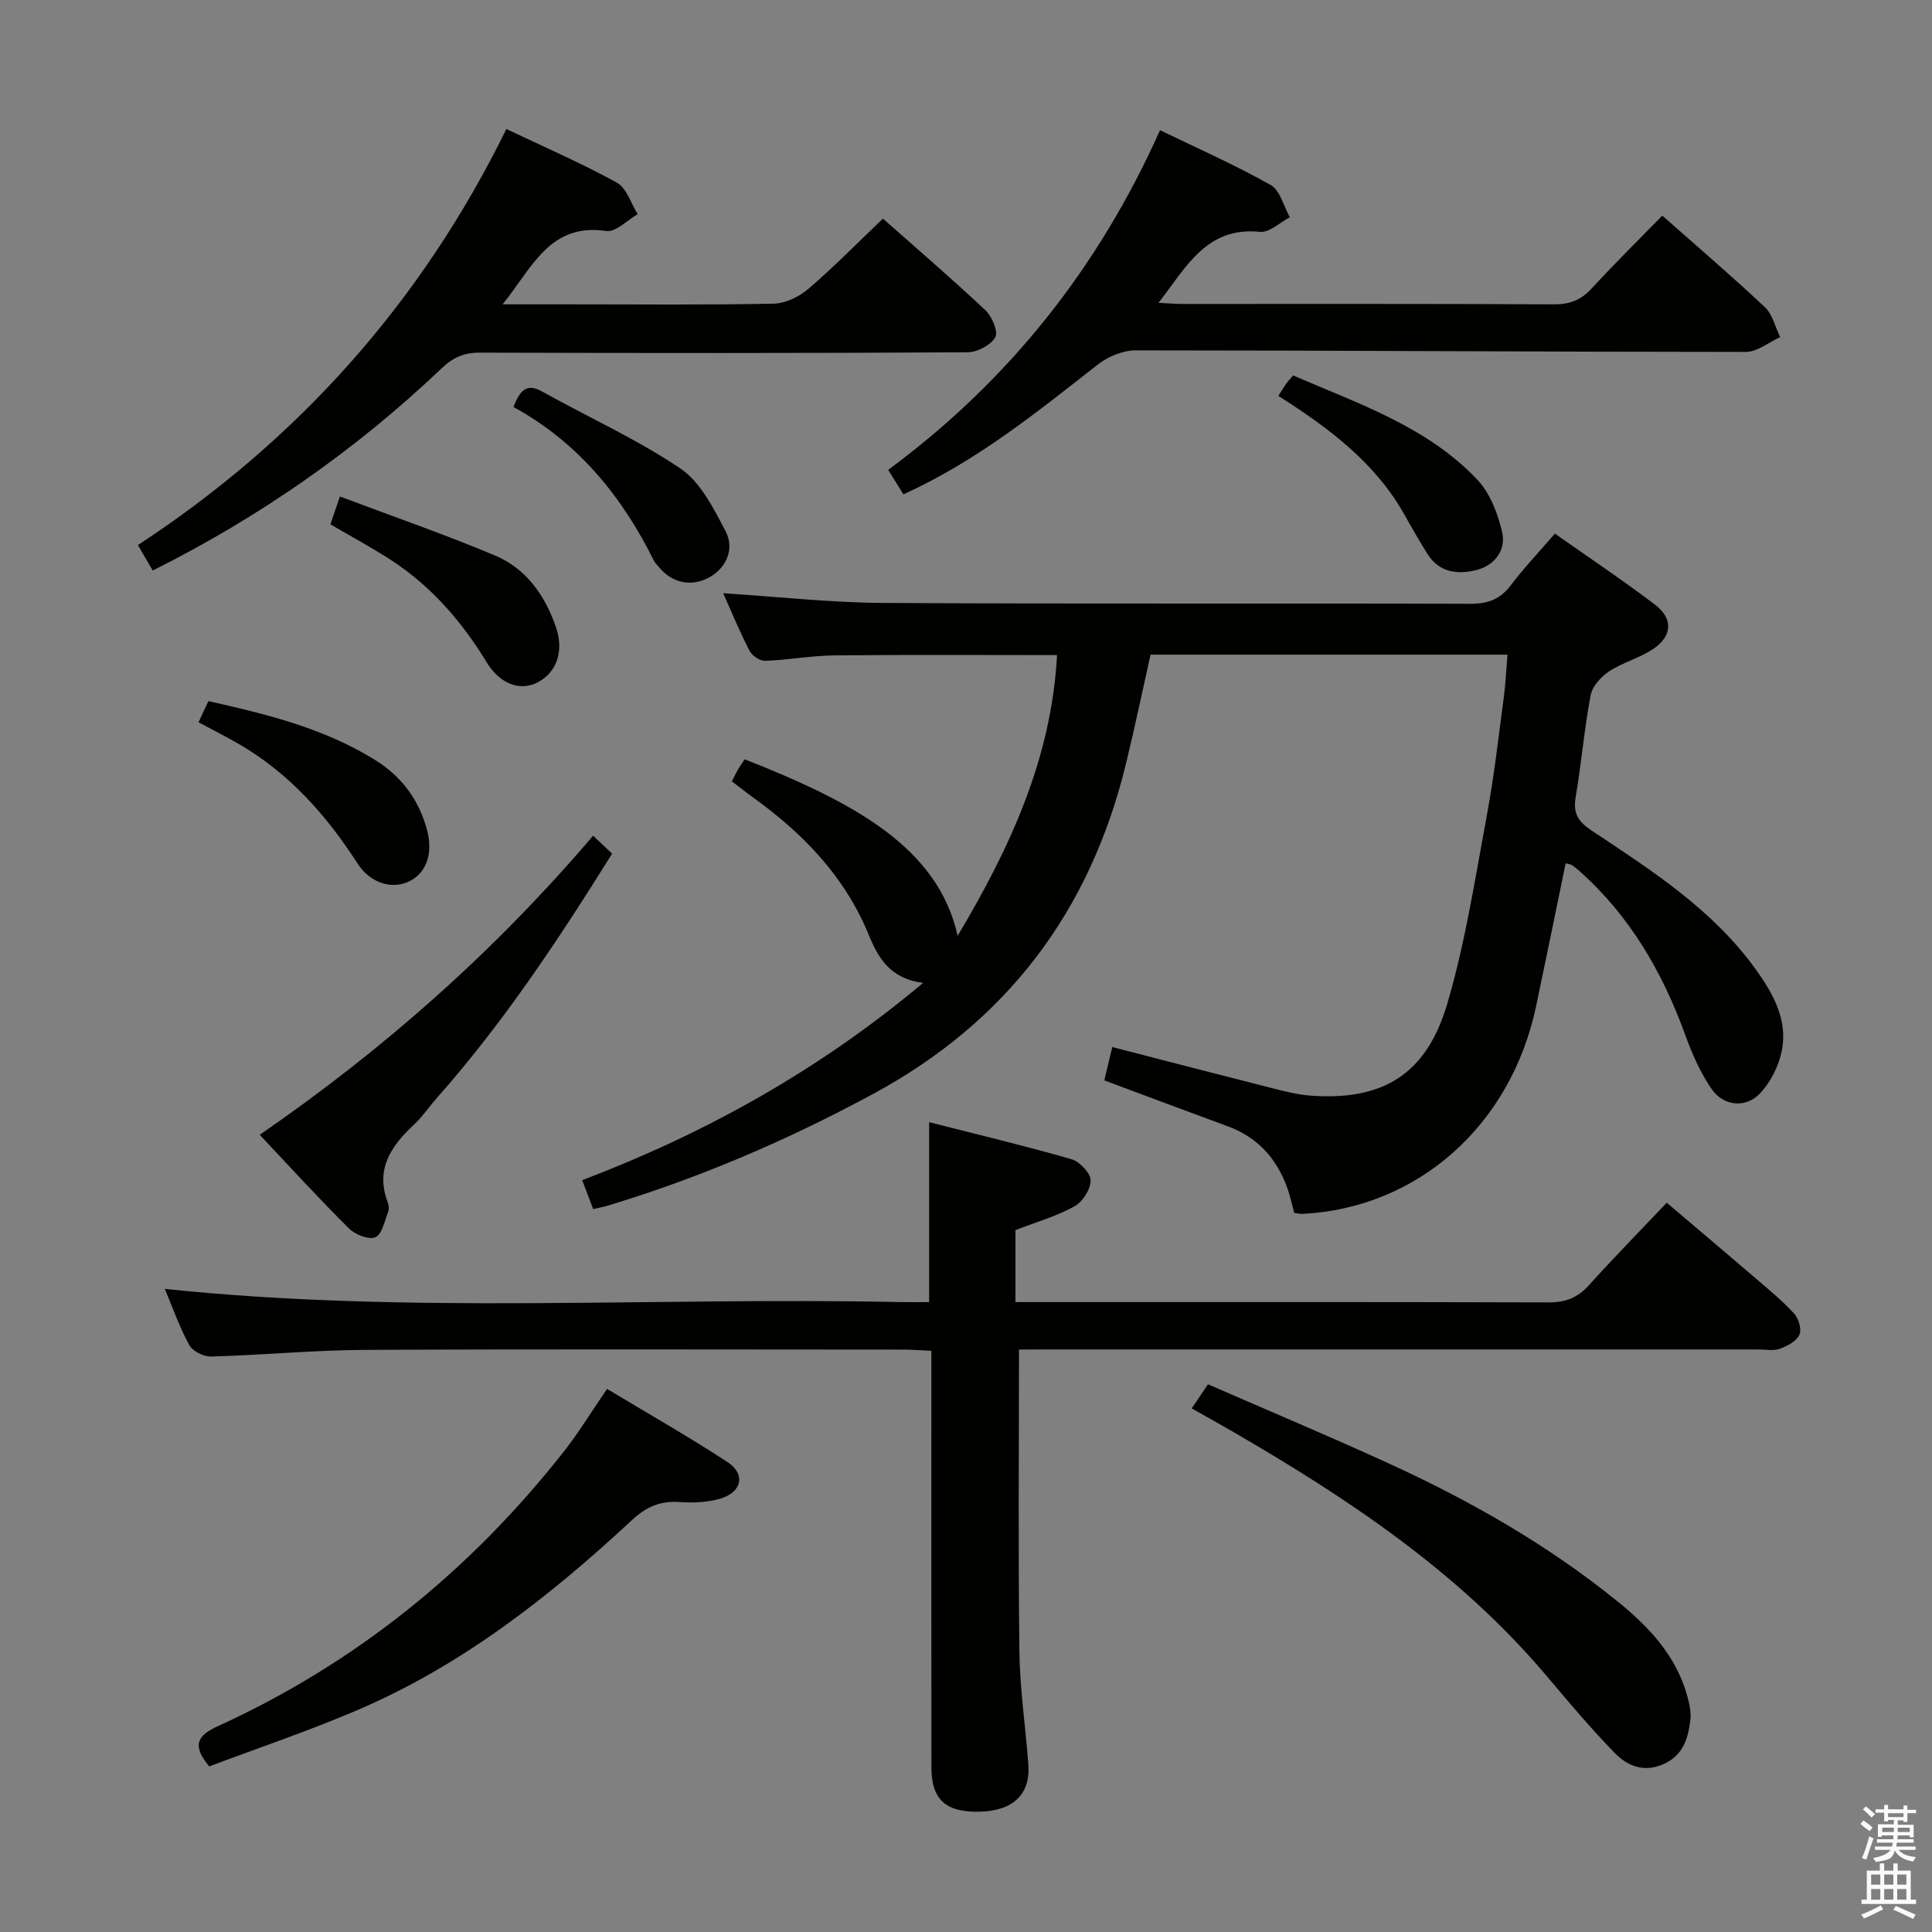 <svg enable-background="new 0 0 400 400" viewBox="0 0 400 400" xmlns="http://www.w3.org/2000/svg"><rect x="0" y="0" width="400" height="400" fill="#808080" stroke="none"/><path d="m385.2 377.6.6-.7c.6.4 1.3.9 1.9 1.5l-.6.7c-.8-.5-1.4-1-1.9-1.5zm.3 7.1c.6-1.4 1.1-2.9 1.5-4.5.3.1.6.3.9.4-.5 1.4-1 2.9-1.5 4.4zm.2-10.1.6-.6c.7.5 1.3 1.1 1.9 1.6l-.7.7c-.6-.6-1.2-1.2-1.8-1.7zm8.4-.8h.8v.9h1.8v.7h-1.8v1.8h-.8v-.3h-1.2v.9h3.3v2.6h-.8v-.4h-2.5c0 .3 0 .6-.1.8h3.4v.7h-3.5c0 .3-.1.6-.1.8h4v.7h-3.5c.7.9 1.9 1.3 3.6 1.5-.2.2-.4.5-.6.9-1.9-.3-3.2-1.1-3.8-2.3-.5 2.1-1.8 2-3.9 2.4-.2-.3-.4-.5-.6-.8 1.9-.4 3.1-.9 3.6-1.7h-3.2v-.7h3.5c.1-.2.1-.5.2-.8h-3.3v-.7h3.4c0-.2 0-.5 0-.8h-2.4v.3h-.8v-2.6h3.3v-.9h-1.2v.3h-.8v-1.8h-1.8v-.7h1.8v-.9h.8v.9h3.2zm-4.4 5.5h2.4c0-.3 0-.6 0-.9h-2.4zm1.2-3.1h3.2v-.8h-3.2zm4.4 2.2h-2.4v.9h2.5v-.9z" fill="#fafafb"/><path d="m389.2 385.8h.9v1.5h1.9v-1.5h.9v1.5h2.7v6h1.1v.9h-11.3v-.9h1.1v-6h2.7zm.2 8.7.5.8c-1.2.6-2.5 1.3-4 1.9-.2-.3-.3-.6-.6-.8 1.6-.6 3-1.3 4.1-1.9zm-2-4.3h1.9v-2.1h-1.9zm0 3.1h1.9v-2.2h-1.9zm2.7-3.1h1.9v-2.1h-1.9zm0 3.1h1.9v-2.2h-1.9zm2.4 1.3c1.4.6 2.7 1.2 4.1 1.8l-.5.9c-1.5-.7-2.8-1.4-4.1-1.9zm2.2-6.5h-1.9v2.1h1.9zm-1.9 5.2h1.9v-2.2h-1.9z" fill="#fafafb"/><g fill="#010100"><path d="m267.96 251.13c-.46-1.68-.83-3.45-1.43-5.14-2.18-6.13-6.16-10.54-12.38-12.82-8.4-3.08-16.77-6.23-25.52-9.49.55-2.29 1.04-4.33 1.66-6.9 11.05 2.85 21.9 5.68 32.77 8.43 2.73.69 5.5 1.42 8.29 1.63 14.86 1.08 23.93-4.3 28.27-18.96 3.75-12.67 5.76-25.88 8.19-38.92 1.52-8.15 2.44-16.41 3.54-24.63.37-2.79.49-5.61.76-8.79-24.77 0-49.18 0-73.9 0-1.7 7.55-3.28 15.16-5.12 22.7-7.43 30.44-24.62 53.29-52.38 68.28-17.62 9.51-35.85 17.36-55 23.13-.77.23-1.58.37-2.9.68-.72-1.9-1.39-3.68-2.27-5.99 25.57-9.73 48.98-22.73 70.58-40.84-6.71-.85-9.24-5.01-11.24-9.91-4.94-12.12-13.67-21.1-24.13-28.61-1.34-.96-2.63-2-4.23-3.22.47-.91.88-1.75 1.34-2.55.41-.7.9-1.36 1.32-2 22.6 8.89 40.02 18.21 44.09 36.54 10.89-18.25 19.44-36.82 20.58-58.12-15.48 0-30.77-.1-46.07.06-4.8.05-9.58.95-14.38 1.13-1.08.04-2.71-1.09-3.24-2.12-1.98-3.82-3.61-7.81-5.43-11.88 11.23.71 22.19 1.95 33.16 2.01 40.49.24 80.99.04 121.49.18 3.7.01 6.24-.94 8.46-3.89 2.69-3.57 5.8-6.83 9.09-10.64 6.99 4.93 14.01 9.62 20.74 14.72 3.72 2.82 3.58 6.43-.26 9.07-2.84 1.95-6.39 2.84-9.28 4.74-1.67 1.1-3.46 3.1-3.81 4.95-1.32 7.01-1.92 14.15-3.11 21.19-.56 3.33.62 5.01 3.34 6.82 12.47 8.29 25.15 16.4 34.07 28.88 3.54 4.95 6.53 10.35 5.3 16.62-.63 3.19-2.33 6.6-4.56 8.94-2.97 3.11-7.57 2.59-10.01-.97-2.31-3.36-4.01-7.23-5.41-11.09-4.72-13.05-11.48-24.71-21.94-34.02-.49-.44-1.01-.86-1.56-1.23-.26-.17-.62-.18-1.29-.36-2.04 9.88-4.04 19.75-6.12 29.6-5.21 24.65-24.45 41.75-48.32 42.98-.45.02-.93-.1-1.75-.19z"/><path d="m210.97 279.41c0 21.4-.18 42.03.09 62.65.1 7.79 1.29 15.56 1.85 23.34.44 6.08-3.17 9.5-9.98 9.69-7.07.2-10.08-2.46-10.09-9.12-.03-26.83-.01-53.65-.01-80.48 0-1.8 0-3.59 0-5.82-2.23-.1-4.02-.25-5.8-.25-37.16-.01-74.31-.12-111.47.06-10.62.05-21.24 1.08-31.86 1.38-1.53.04-3.84-1.12-4.53-2.4-2.05-3.77-3.48-7.88-5.05-11.61 50.61 5.32 101.34 1.65 151.97 2.73 2.11.04 4.22.01 6.28.01 0-12.64 0-24.54 0-37.25 9.98 2.54 19.79 4.88 29.47 7.66 1.69.49 3.94 2.86 3.96 4.38.01 1.84-1.66 4.46-3.35 5.39-3.74 2.05-7.95 3.26-12.21 4.91v14.9h5.43c34.99 0 69.98-.04 104.97.07 3.46.01 5.97-.95 8.28-3.51 5.12-5.67 10.47-11.13 16.16-17.13 6.24 5.3 12.29 10.4 18.29 15.55 2.78 2.39 5.63 4.72 8.09 7.41.94 1.02 1.6 3.29 1.08 4.39-.62 1.33-2.5 2.34-4.05 2.89-1.33.48-2.96.14-4.46.14-49.15 0-98.31 0-147.46 0-1.99.02-3.96.02-5.6.02z"/><path d="m31.62 118.12c-1.11-1.9-1.93-3.31-3.07-5.27 33.23-21.76 58.73-50.34 76.29-86.14 8.02 3.82 15.63 7.11 22.86 11.1 2.03 1.12 2.92 4.3 4.33 6.53-2.17 1.23-4.53 3.77-6.48 3.49-11.79-1.74-15.3 7.55-21.5 15.18h13.66c14.16 0 28.33.15 42.48-.14 2.45-.05 5.3-1.45 7.22-3.1 5.28-4.53 10.17-9.53 15.39-14.51 6.88 6.09 14.19 12.37 21.21 18.96 1.37 1.29 2.71 4.47 2.05 5.61-.95 1.64-3.74 3.1-5.76 3.11-33.66.19-67.31.17-100.97.07-3.24-.01-5.49.96-7.85 3.21-17.71 16.82-37.51 30.72-59.86 41.9z"/><path d="m187.04 102.35c-1.14-1.84-2.07-3.34-3.15-5.07 25-18.46 43.59-41.91 56.28-70.33 7.84 3.8 15.58 7.22 22.91 11.35 1.96 1.1 2.68 4.4 3.97 6.68-2.05 1.06-4.22 3.21-6.14 3.02-11.11-1.13-15.22 7.19-21.05 14.7 2.1.1 3.52.23 4.93.23 25.65.01 51.3-.05 76.95.08 3.28.02 5.61-.9 7.81-3.3 4.71-5.12 9.67-10.01 14.61-15.07 7.39 6.54 14.48 12.6 21.26 18.98 1.58 1.49 2.12 4.09 3.14 6.18-2.37 1.07-4.74 3.06-7.11 3.06-42.12-.01-84.24-.31-126.37-.32-2.64 0-5.71 1.31-7.84 2.97-12.56 9.82-24.94 19.91-40.2 26.84z"/><path d="m43.32 365.71c-3.72-4.45-2.36-6.43 1.78-8.32 28.56-13.03 52.28-32.25 71.65-56.88 3.07-3.91 5.67-8.19 8.93-12.95 8.36 5.03 16.83 9.84 24.97 15.17 3.8 2.49 2.93 6.29-1.6 7.57-2.65.75-5.6.88-8.37.68-3.96-.29-6.9 1.01-9.8 3.7-17.14 15.94-35.46 30.28-57.19 39.51-10.05 4.28-20.42 7.78-30.37 11.52z"/><path d="m246.73 291.6c1.18-1.75 2.1-3.11 3.37-5 12.53 5.47 25.04 10.72 37.37 16.36 16.84 7.7 32.86 16.82 47.31 28.5 6.55 5.29 12.26 11.3 14.57 19.74.43 1.57.81 3.29.62 4.87-.45 3.87-1.5 7.42-5.67 9.22-4.06 1.75-7.43.27-9.99-2.36-4.99-5.1-9.58-10.6-14.19-16.05-18.14-21.44-41.08-36.68-65.07-50.58-2.58-1.5-5.19-2.94-8.32-4.7z"/><path d="m53.77 234.95c25.84-17.81 48.69-38.07 69.03-61.93 1.29 1.22 2.54 2.4 3.93 3.72-11.11 17.81-22.48 34.98-36.2 50.48-1.65 1.87-3.06 3.99-4.88 5.68-4.74 4.42-7.98 9.22-5.36 16.07.23.59.29 1.41.07 1.97-.75 1.86-1.26 4.61-2.64 5.21-1.35.59-4.18-.53-5.46-1.8-6.14-6.09-11.98-12.49-18.49-19.4z"/><path d="m41.1 149.54c.71-1.52 1.34-2.86 2.05-4.38 12.04 2.69 23.89 5.6 34.47 12.16 5.47 3.39 9.05 8.16 10.75 14.37 1.34 4.89 0 8.98-3.6 10.76-3.53 1.75-8.06.48-10.74-3.67-6.48-10.05-14.22-18.76-24.68-24.8-2.57-1.49-5.23-2.82-8.25-4.44z"/><path d="m70.38 102.79c11.15 4.2 21.76 7.88 32.09 12.21 6.44 2.7 10.33 8.23 12.61 14.77 1.75 5.03.19 9.5-3.85 11.55-3.5 1.77-7.67.4-10.47-4.2-5.1-8.37-11.35-15.61-19.55-21-4.01-2.64-8.27-4.9-12.8-7.56.48-1.4.98-2.88 1.97-5.77z"/><path d="m264.67 81.97c.73-1.15 1.14-1.86 1.61-2.51.38-.53.83-1 1.45-1.73 13.52 5.87 27.7 10.56 38.14 21.59 2.62 2.77 4.22 6.97 5.12 10.78.89 3.74-1.51 6.95-5.26 7.91-3.78.97-7.69.61-10.13-3.24-1.68-2.65-3.24-5.39-4.78-8.14-6.03-10.76-15.53-17.92-26.15-24.66z"/><path d="m106.31 84.27c1.44-3.74 2.89-4.91 5.97-3.19 9.53 5.32 19.57 9.84 28.58 15.91 4.16 2.8 6.86 8.23 9.34 12.94 2.05 3.87 0 7.88-3.58 9.73-3.54 1.83-7.49 1.11-10.31-2.38-.31-.39-.7-.74-.92-1.18-6.62-13.36-15.72-24.53-29.08-31.83z"/></g></svg>
